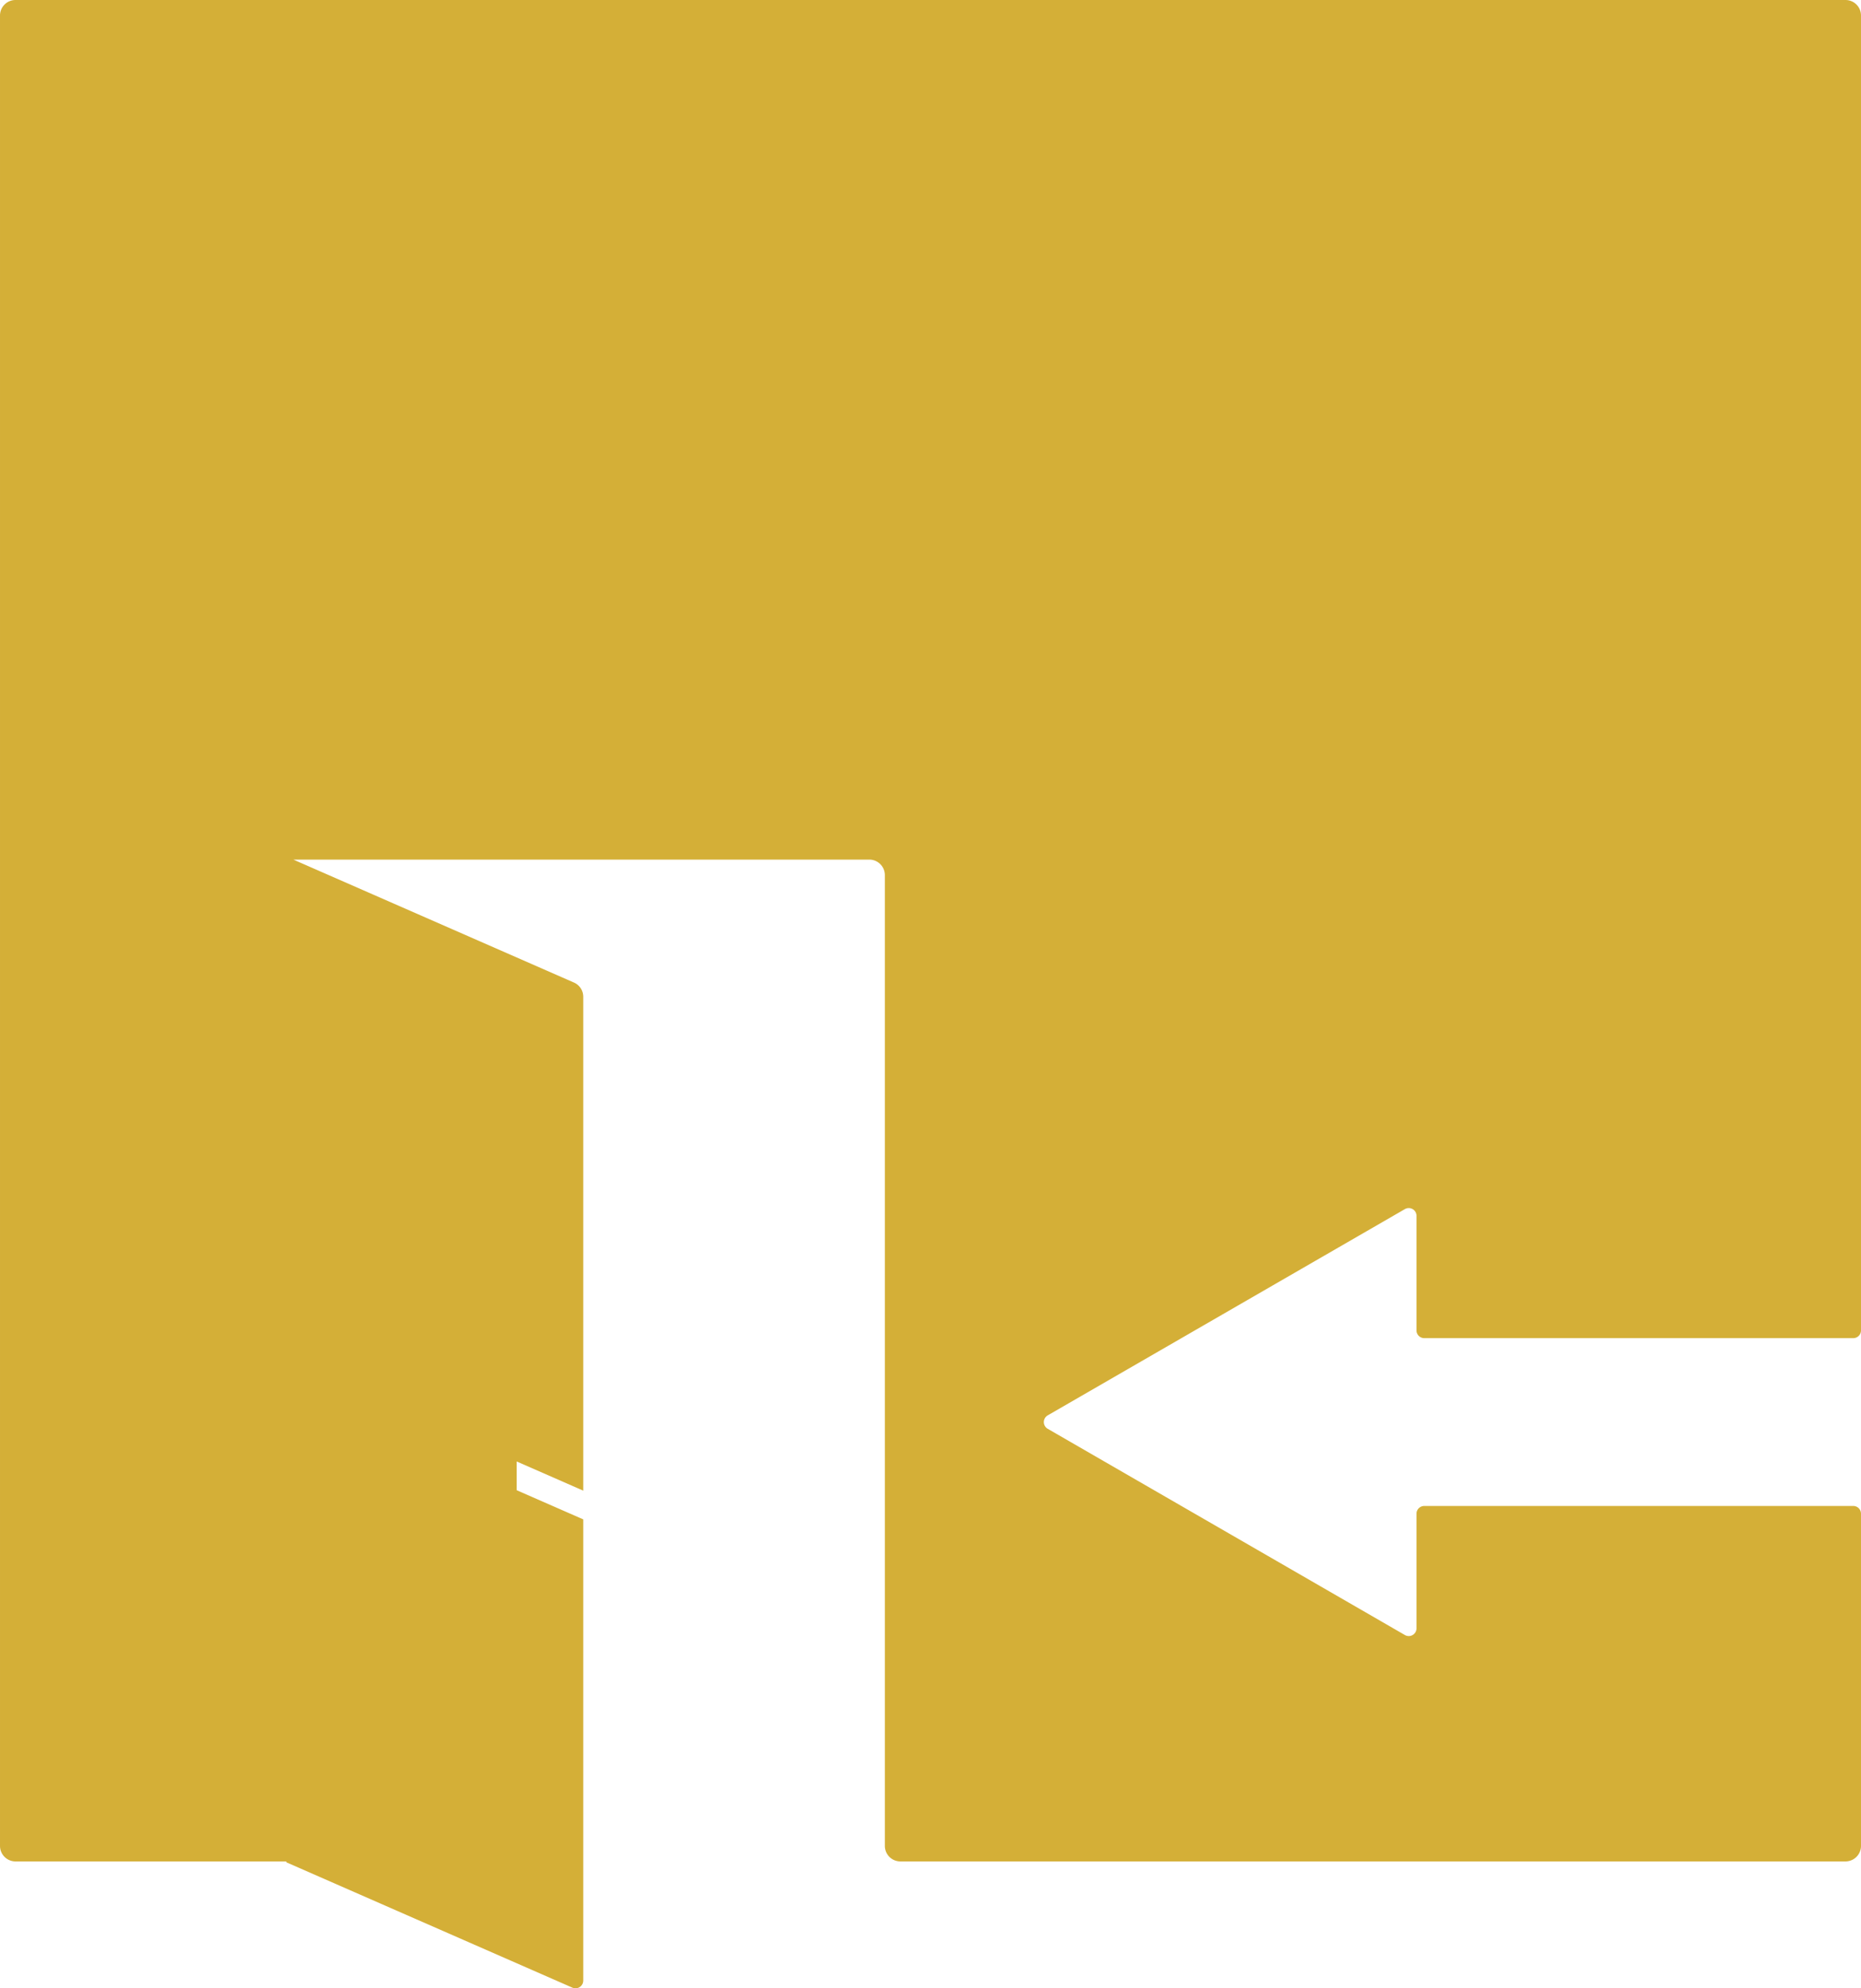 <svg xmlns="http://www.w3.org/2000/svg" width="120mm" height="128.18mm" viewBox="0 0 340.157 363.345">
  <g id="Schilder">
      <g id="H-43-M">
        <path fill="#D4AF37" stroke="none" d="M260.331,244.534H338.74a1.416,1.416,0,0,0,1.417-1.417V2.835A2.834,2.834,0,0,0,337.323,0H2.835A2.835,2.835,0,0,0,0,2.835V337.323a2.835,2.835,0,0,0,2.835,2.835H52.329v.157l52.291,22.909a1.418,1.418,0,0,0,1.986-1.3V277.652l-12.163-5.328v-5.251l12.163,5.329V182.151a2.833,2.833,0,0,0-1.7-2.6L53.623,157.086H158.9a2.835,2.835,0,0,1,2.835,2.835v177.4a2.835,2.835,0,0,0,2.834,2.835H337.323a2.835,2.835,0,0,0,2.834-2.835V276.617a1.416,1.416,0,0,0-1.417-1.417H260.331a1.416,1.416,0,0,0-1.417,1.417v20.94a1.418,1.418,0,0,1-2.126,1.228L191.506,261.1a1.417,1.417,0,0,1,0-2.455l65.282-37.691a1.418,1.418,0,0,1,2.126,1.228v20.94A1.416,1.416,0,0,0,260.331,244.534Z"/>
      </g>
    </g>
</svg>
